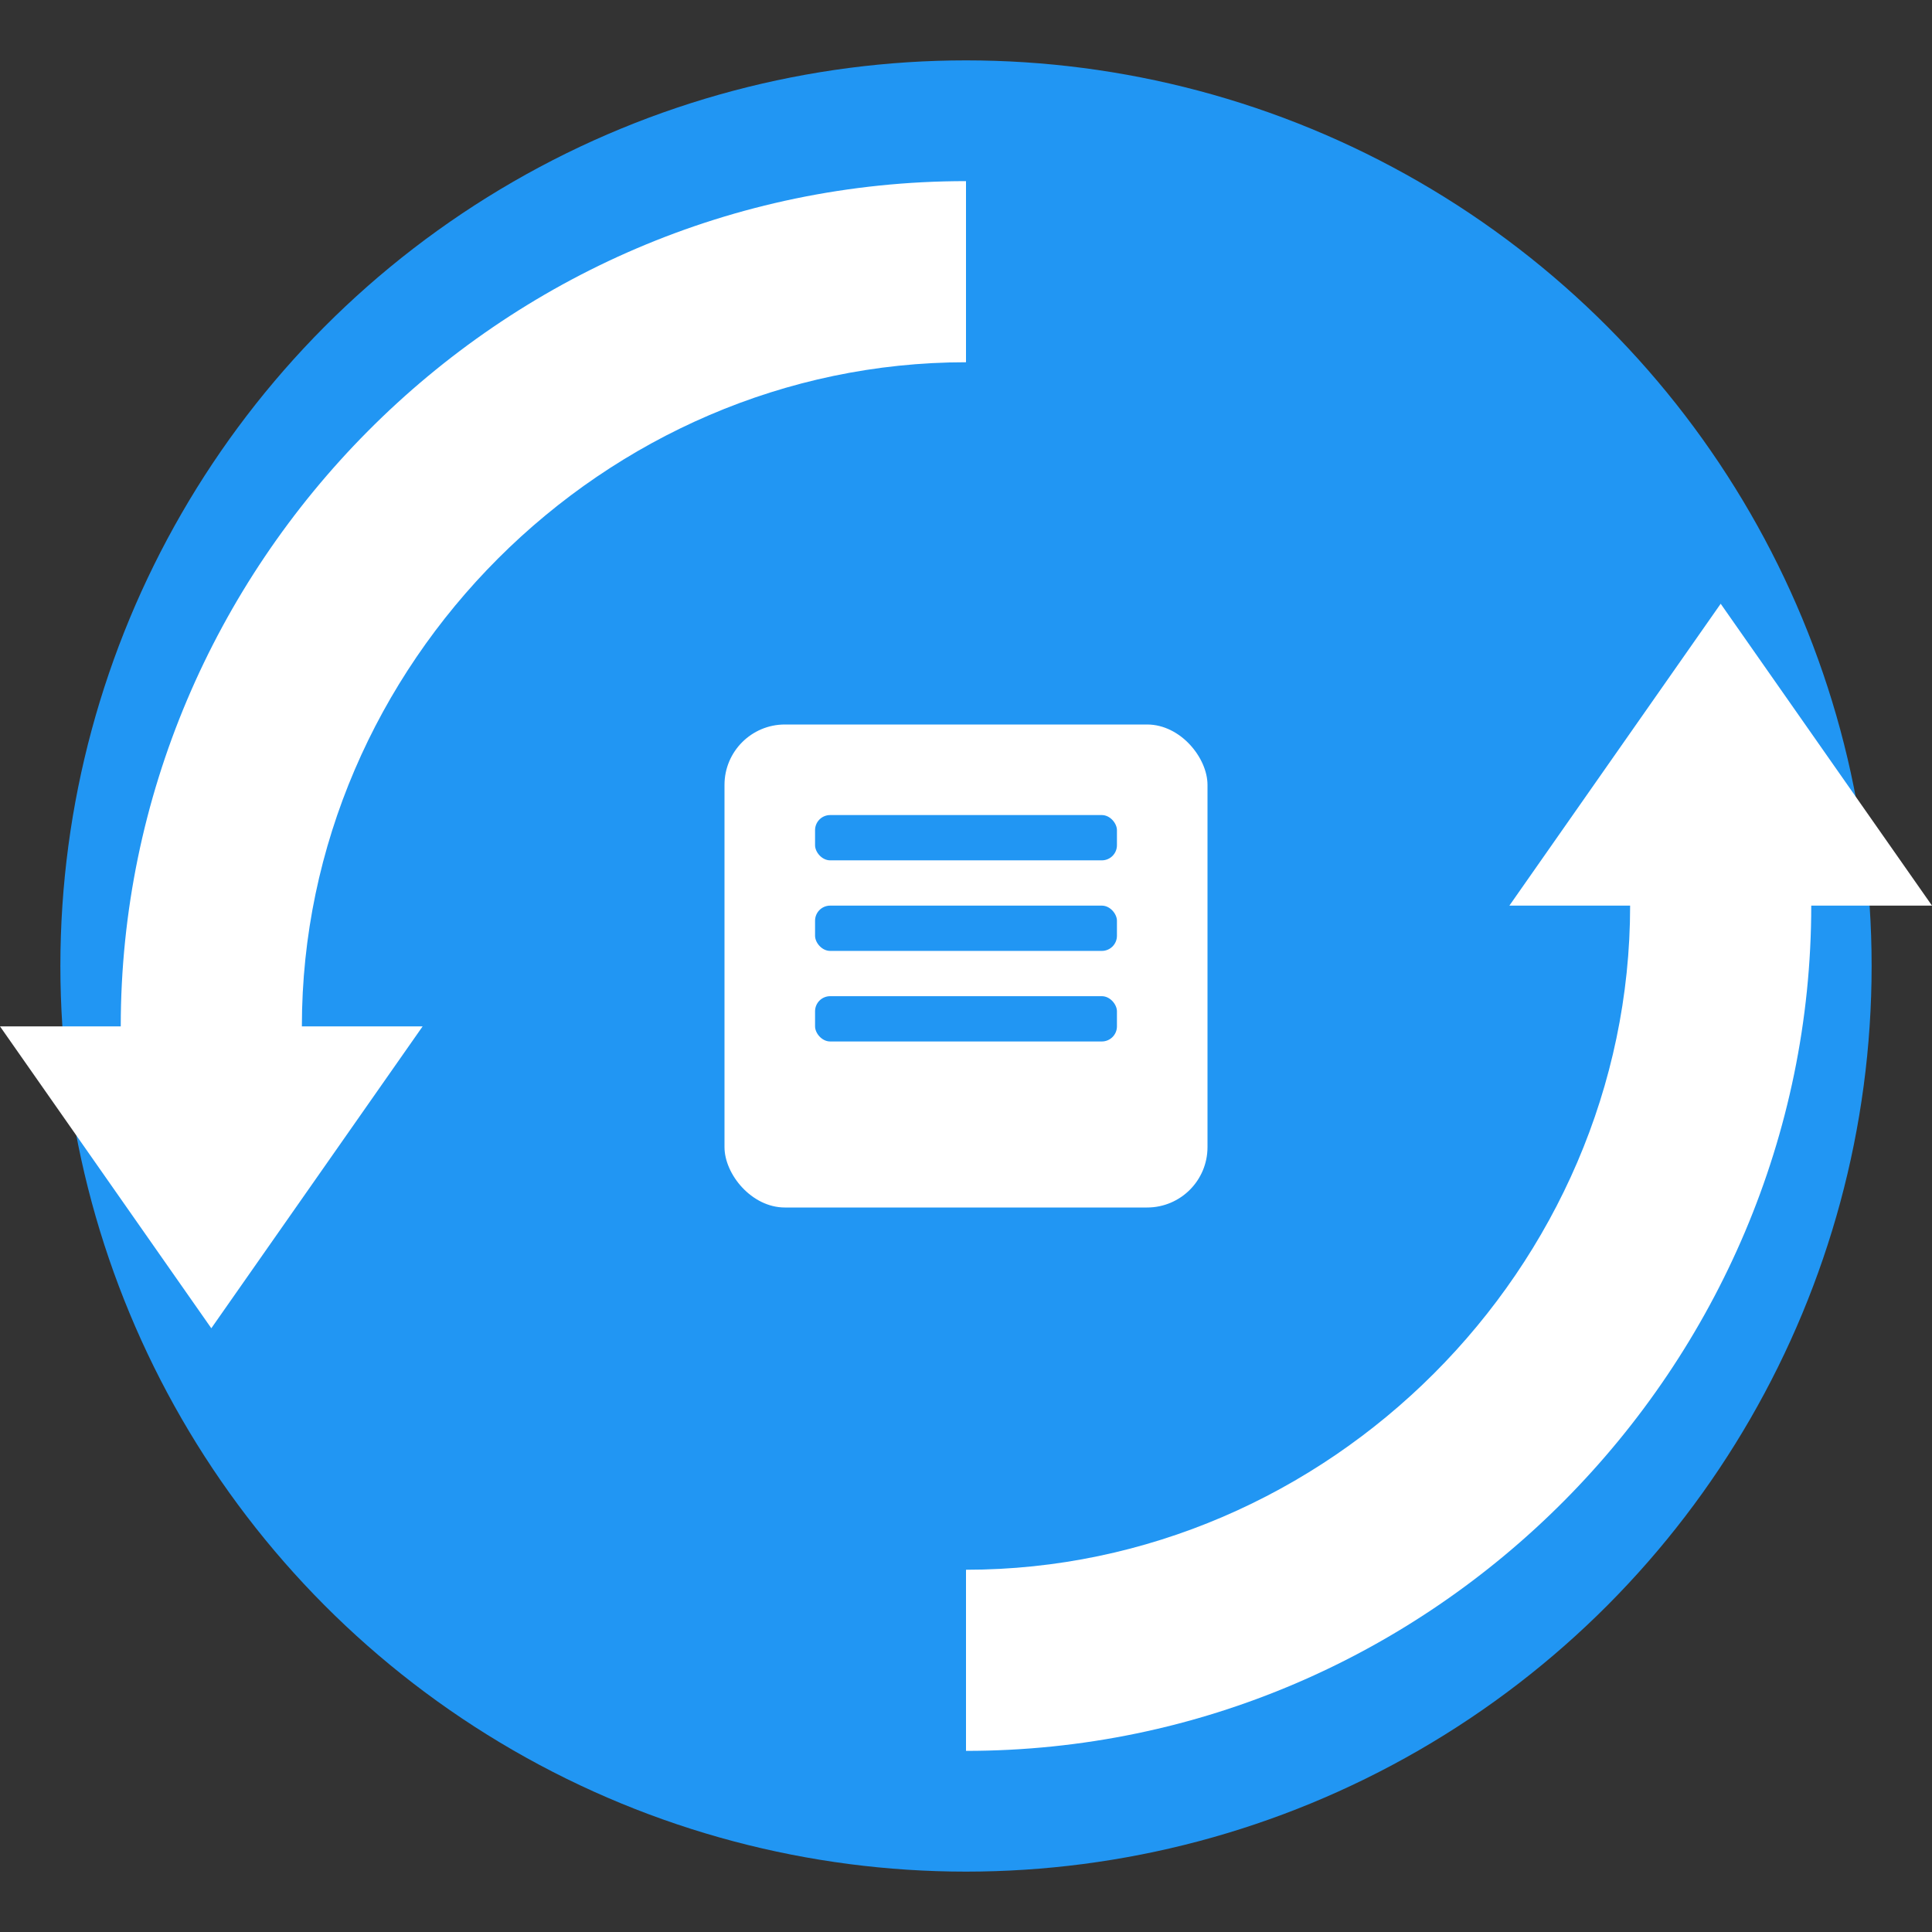 <svg xmlns="http://www.w3.org/2000/svg" viewBox="0 0 256 256">
  <rect x="0" y="0" width="256" height="256" fill="#333333" stroke="none"/>
  <!-- 배경 원 -->
  <circle cx="128" cy="128" r="120" fill="#2196F3"/>
  
  <!-- 동기화 화살표 -->
  <path d="M128 48 C80 48 40 88 40 136 L56 136 L28 176 L0 136 L16 136 C16 75 66 24 128 24 L128 48" fill="white"/>
  <path d="M128 208 C176 208 216 168 216 120 L200 120 L228 80 L256 120 L240 120 C240 181 190 232 128 232 L128 208" fill="white"/>
  
  <!-- 파일 아이콘 -->
  <rect x="96" y="96" width="64" height="64" rx="8" fill="white"/>
  <rect x="108" y="108" width="40" height="6" rx="2" fill="#2196F3"/>
  <rect x="108" y="120" width="40" height="6" rx="2" fill="#2196F3"/>
  <rect x="108" y="132" width="40" height="6" rx="2" fill="#2196F3"/>
</svg>